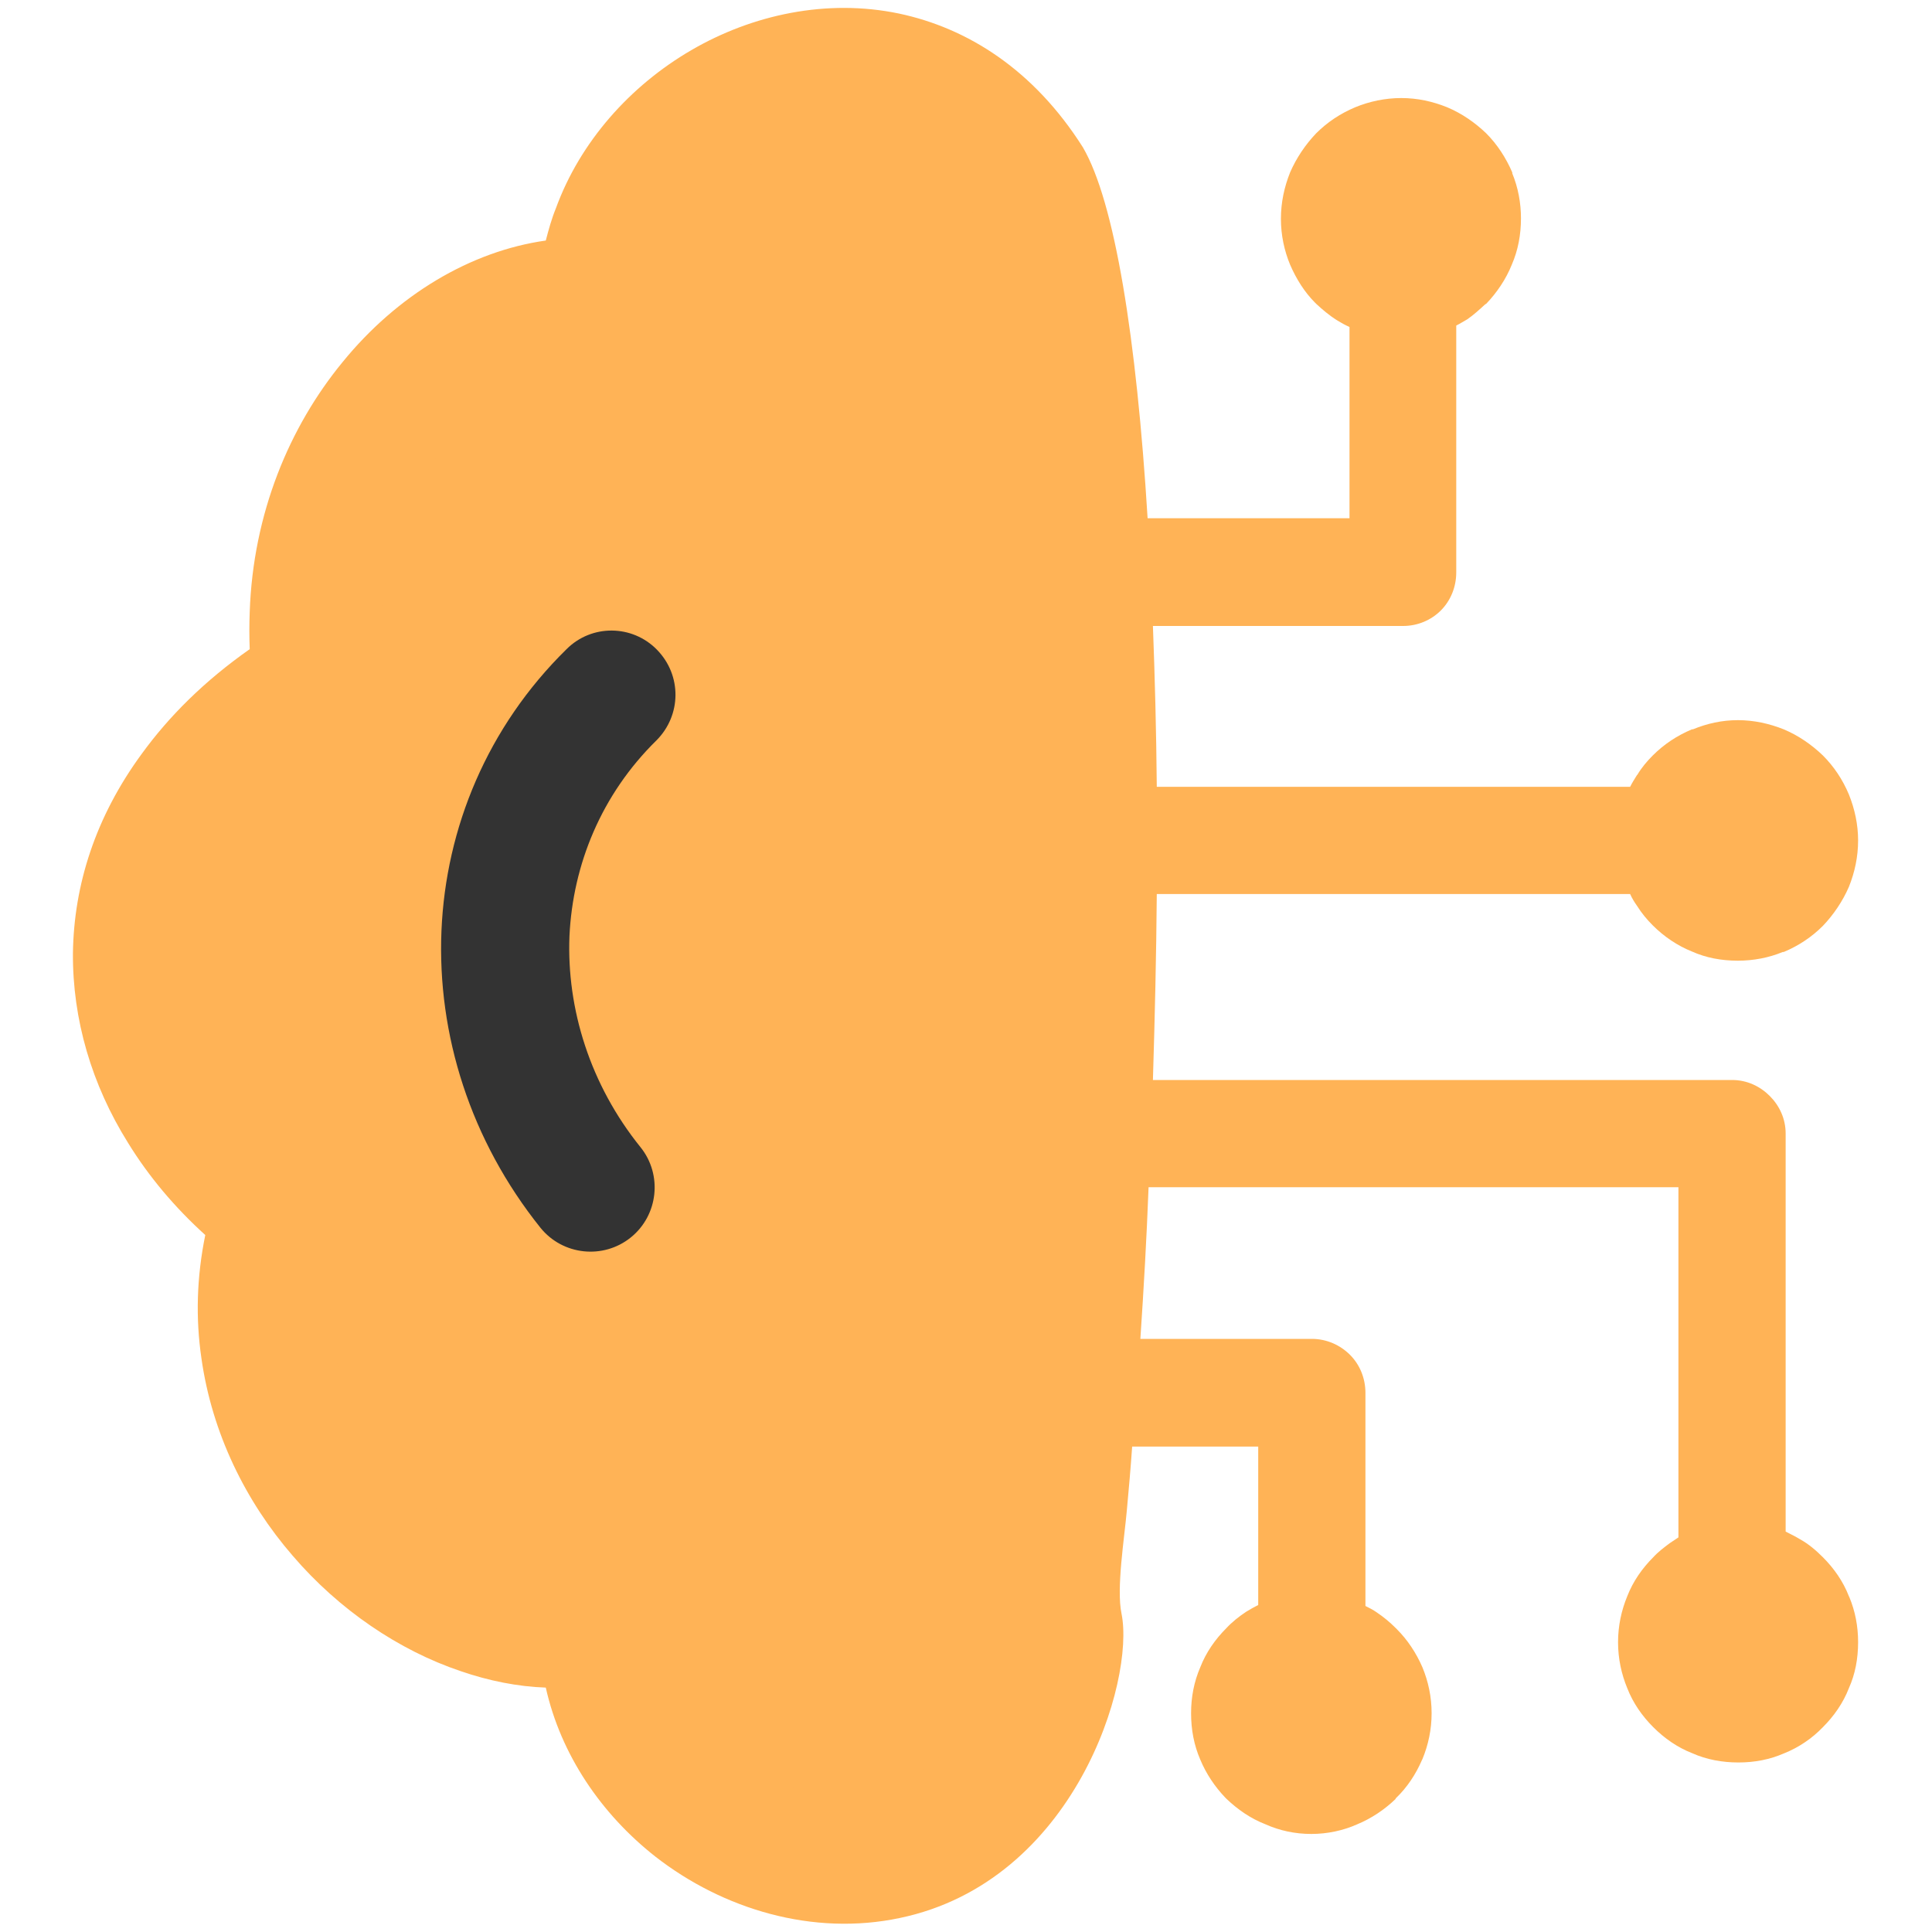 <svg version="1.2" width="40mm" height="40mm" viewBox="3000 3000 4000 4000" preserveAspectRatio="xMidYMid" fill-rule="evenodd" stroke-width="28.222" stroke-linejoin="round" xmlns="http://www.w3.org/2000/svg" xml:space="preserve"><defs class="ClipPathGroup"><clipPath id="a" clipPathUnits="userSpaceOnUse"><path d="M3000 3000h4000v4000H3000z"/></clipPath></defs><g class="SlideGroup"><g class="Slide" clip-path="url(#a)"><g class="Page"><g class="Group"><g class="com.sun.star.drawing.CustomShape"><path class="BoundingBox" fill="none" d="M3000 3000h4001v4001H3000z"/></g><g class="com.sun.star.drawing.ClosedBezierShape"><path class="BoundingBox" fill="none" d="M3150 3016h3699v3968H3150z"/><path fill="#FFB356" d="M5242 3305c66 113 111 395 134 768h418v-396c-9-4-18-9-26-14-16-10-30-22-43-34l-2-2c-22-22-39-49-52-79-12-29-19-61-19-95s7-66 19-96c13-30 32-58 54-81 23-23 50-41 81-54 29-12 62-19 95-19 34 0 65 7 95 19 31 13 58 32 81 54 23 23 41 51 54 81v2c12 29 18 61 18 93 0 34-6 66-19 96-12 30-31 58-53 81l-2 1c-12 11-24 22-37 31-7 4-15 9-23 13v511c0 31-12 59-32 79s-48 32-78 32h-518c4 106 7 218 8 333h980c4-8 9-16 14-24l1-1c9-15 20-28 32-40 23-23 50-41 81-54h2c29-12 60-19 93-19s65 7 95 19c31 13 58 32 81 54 23 23 41 50 54 81 12 30 19 62 19 95 0 34-7 66-19 96-13 30-32 58-54 81-23 23-50 41-81 54h-2c-29 12-61 18-93 18-34 0-66-6-95-19-30-12-58-31-81-54-12-12-23-25-33-41-5-7-10-15-14-24h-980c-1 126-4 254-8 385h1199c31 0 58 13 78 33s33 47 33 78v824c10 5 20 10 30 16 18 10 33 23 47 37 23 23 42 50 54 81l1 2c12 29 18 60 18 93 0 34-6 66-19 95-12 31-31 58-54 81-22 23-50 42-80 54-30 13-61 19-95 19-33 0-66-6-95-19-31-12-58-31-81-54s-42-50-54-81c-12-29-19-61-19-95s7-66 19-95c12-31 31-58 54-81 10-11 22-20 34-29l18-12v-725H5378c-4 105-10 210-17 314h355c31 0 59 13 79 33s32 48 32 79v441c8 4 16 8 23 13 15 10 28 21 40 33l2 2c22 22 40 49 53 79 12 29 19 61 19 95s-7 66-19 95l-1 2c-13 30-31 57-54 79l-1 2c-23 22-50 40-79 52-29 13-62 20-95 20-34 0-66-7-95-20-31-12-58-31-81-53l-2-2c-22-23-40-50-52-79-13-30-19-62-19-96 0-33 6-65 19-95 12-31 31-58 54-81 12-13 26-24 41-34 8-5 17-10 25-14v-328h-261c-3 44-7 88-11 132-5 57-22 162-11 214 28 138-96 554-459 630-180 38-366-18-506-127-112-88-196-211-227-350-58-2-118-14-176-34-128-43-252-127-348-239-97-112-167-253-189-409-12-82-10-167 8-255-63-57-117-121-160-191-75-120-115-255-114-393 2-140 46-281 143-413 56-77 129-150 223-216-1-26-1-51 0-77 7-204 82-383 192-517 113-139 265-230 421-252 6-23 12-45 21-67 50-137 153-253 280-327s281-107 430-76c142 30 279 116 381 277z"/></g><g class="com.sun.star.drawing.ClosedBezierShape"><path class="BoundingBox" fill="none" d="M3426 3282h1689v3436H3426z"/><path fill="#FFB356" d="M4143 6219c52-167 192-333 455-468 66-33 146-7 180 58 33 66 7 146-58 180-244 125-336 268-336 393 0 98 55 189 136 252 82 64 187 97 287 76 125-26 243-141 306-392V3678c-63-249-181-364-305-389-82-18-169 2-243 45-75 44-136 111-164 189-38 103-16 230 113 349 54 50 57 134 7 188-50 53-133 57-187 7-100-93-162-192-193-291-79 19-157 72-220 149-74 90-124 212-129 352-2 37 0 76 6 117h-1c8 52-16 106-63 136-97 59-168 125-218 193-61 82-88 169-89 253s25 168 71 244c40 64 94 123 160 172 50 34 73 98 53 158-26 78-32 153-22 223 14 101 61 193 125 266 64 75 145 130 228 159 34 13 67 19 101 21z"/></g><g class="com.sun.star.drawing.ClosedBezierShape"><path class="BoundingBox" fill="none" d="M3913 4305h487v1288h-487z"/><path fill="#333" d="M4173 4344c52-52 136-51 187 1 52 53 51 136-1 188-114 112-173 257-180 405-6 151 43 308 147 437 46 57 37 141-20 187s-141 37-187-20c-145-181-214-400-205-615 9-213 95-422 259-583z"/></g></g></g></g></g></svg>